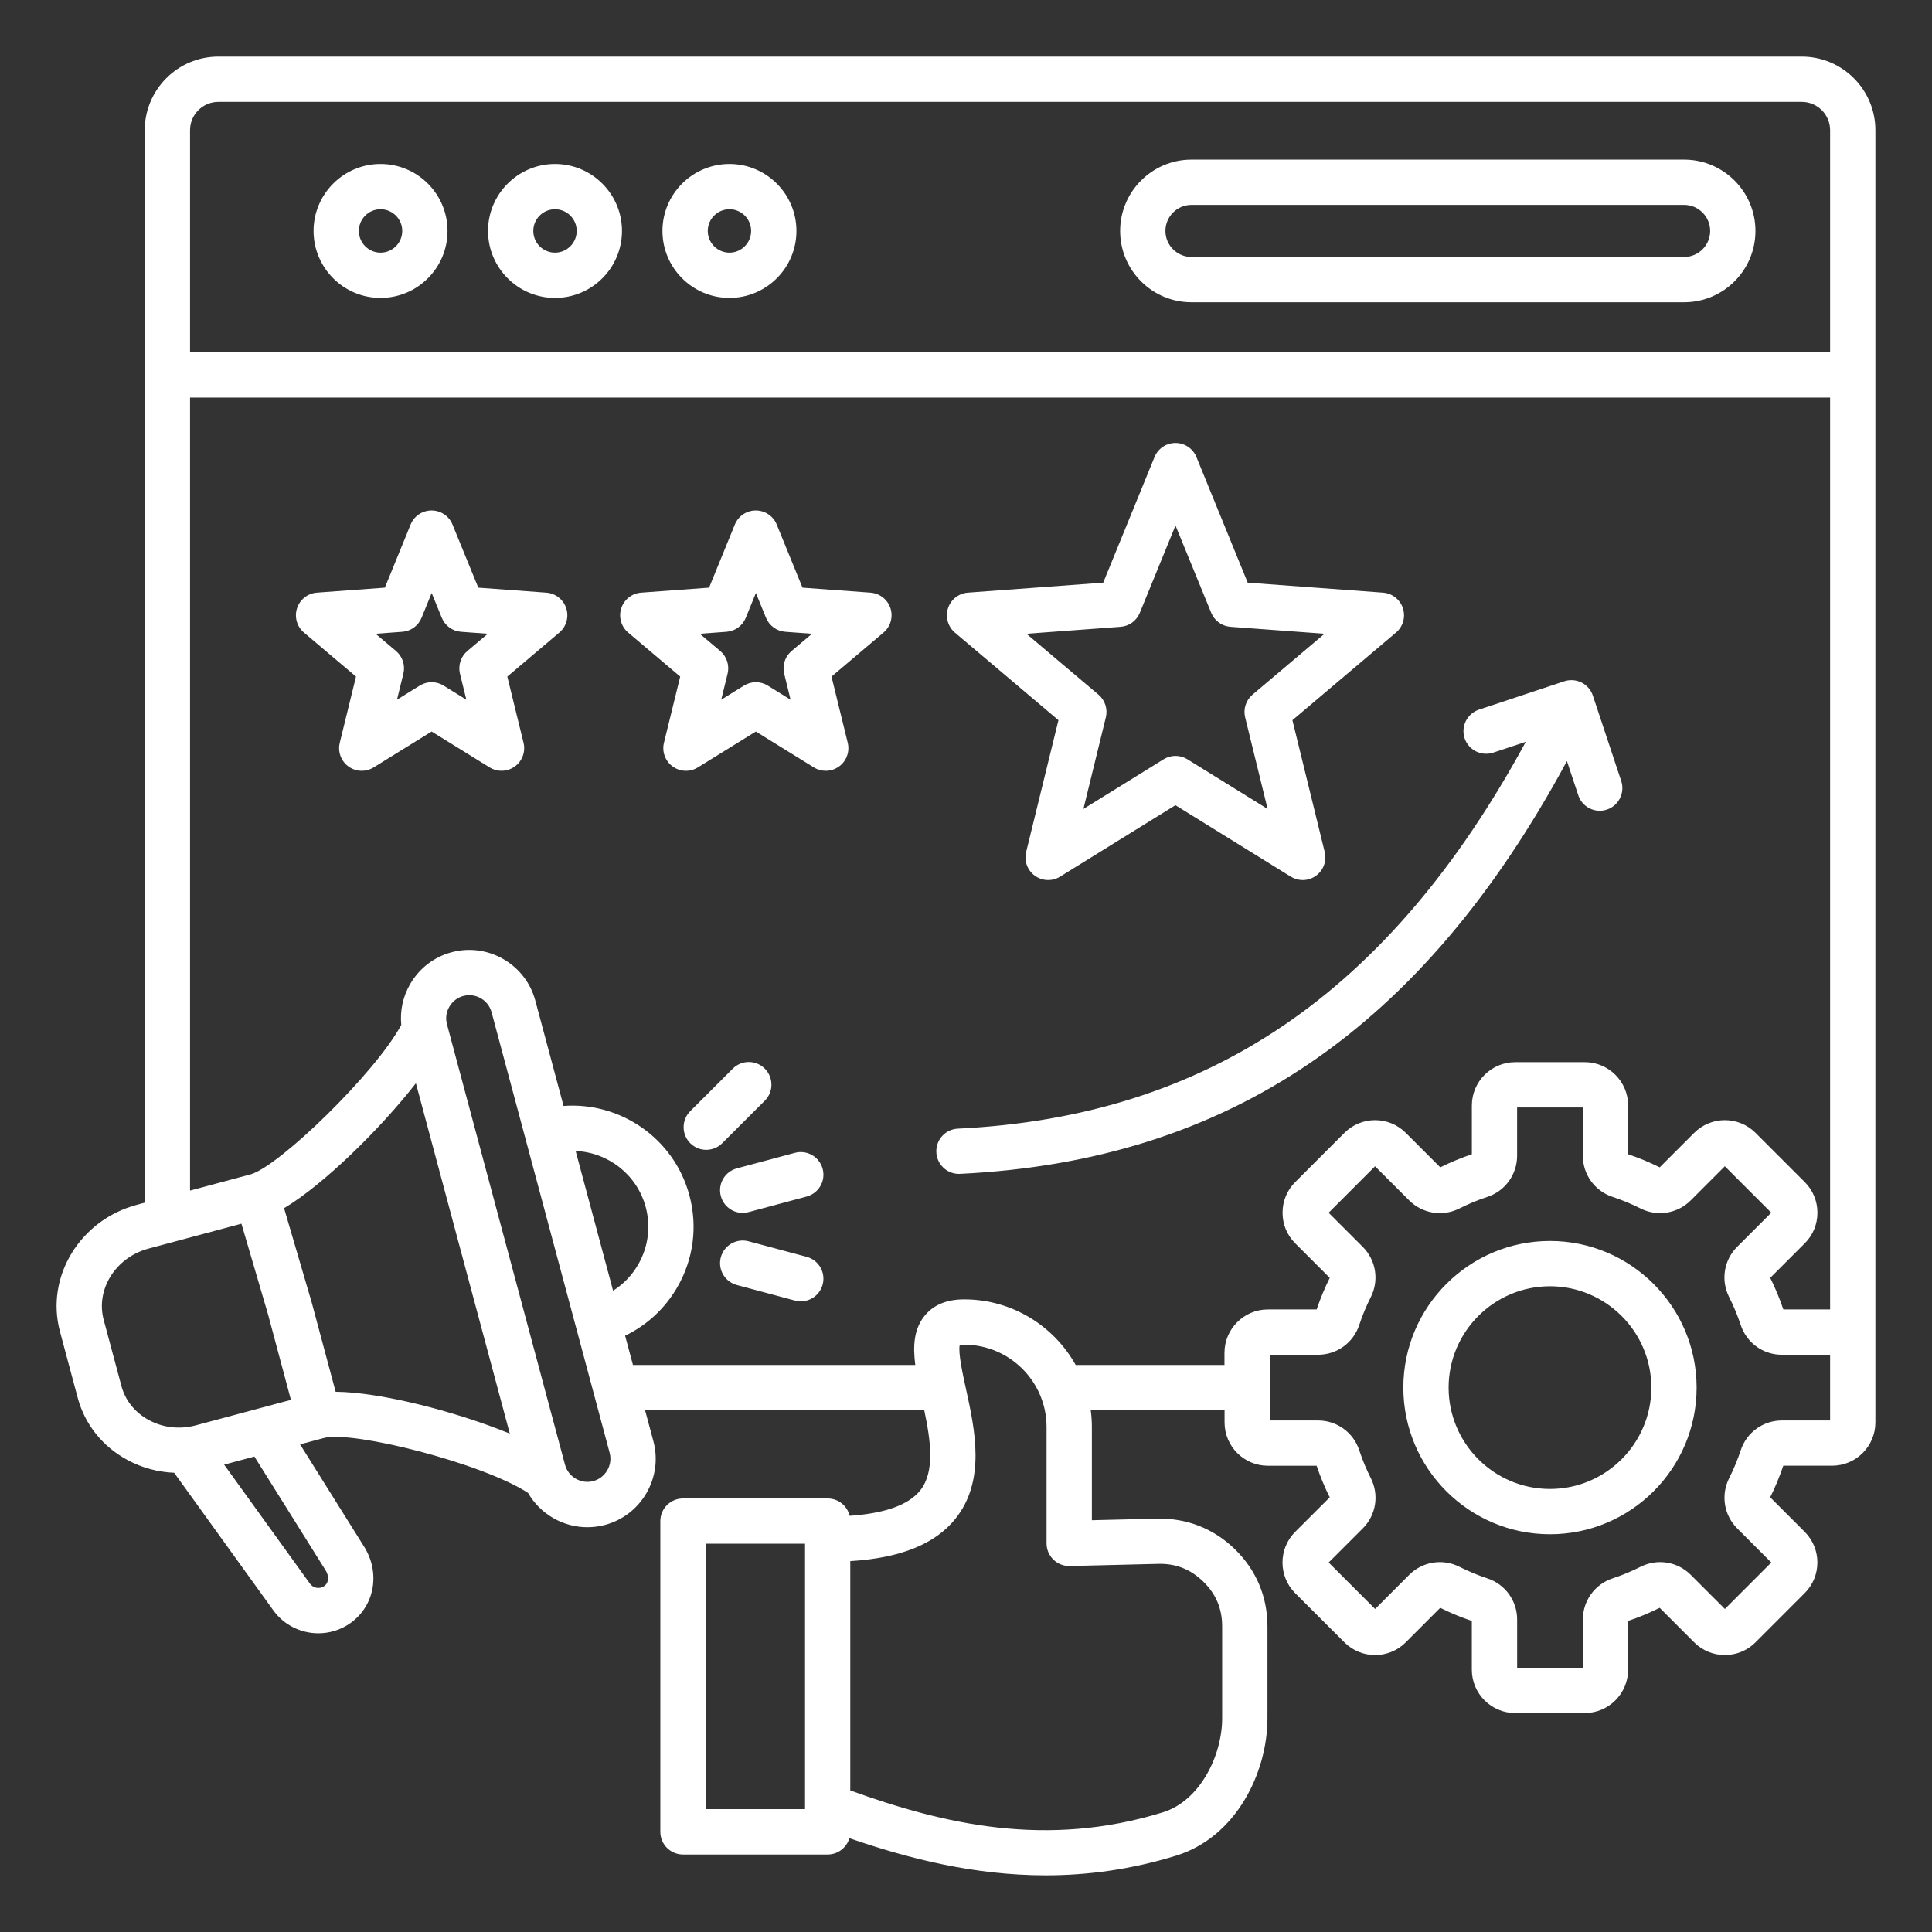 <svg width="60" height="60" viewBox="0 0 60 60" fill="none" xmlns="http://www.w3.org/2000/svg">
<rect x="0" y="0" width="60" height="60" fill="#333333" stroke="none"/>
<path d="M29.816 36.455C29.804 36.455 29.793 36.456 29.781 36.456C29.408 36.456 29.098 36.163 29.079 35.787C29.06 35.399 29.359 35.069 29.747 35.051C37.507 34.675 43.145 30.845 47.385 23.038L46.375 23.373C46.005 23.495 45.608 23.296 45.485 22.928C45.363 22.56 45.562 22.161 45.931 22.038L48.58 21.158C48.757 21.1 48.95 21.114 49.117 21.197C49.283 21.28 49.41 21.427 49.468 21.604L50.348 24.253C50.47 24.621 50.271 25.02 49.903 25.143C49.829 25.167 49.754 25.179 49.682 25.179C49.388 25.179 49.112 24.993 49.015 24.697L48.662 23.636C44.168 31.965 38.146 36.05 29.816 36.455ZM58.242 4.043V42.012V44.174C58.242 44.916 57.639 45.519 56.897 45.519H55.382C55.269 45.853 55.133 46.182 54.975 46.5L56.047 47.572C56.572 48.097 56.572 48.95 56.047 49.475L54.518 51.005C53.993 51.53 53.14 51.53 52.615 51.005L51.543 49.932C51.225 50.091 50.896 50.228 50.562 50.339V51.854C50.562 52.596 49.958 53.2 49.216 53.2H47.054C46.312 53.2 45.709 52.596 45.709 51.854V50.339C45.374 50.227 45.044 50.091 44.728 49.932L43.656 51.005C43.131 51.53 42.278 51.53 41.753 51.005L40.223 49.477C39.698 48.952 39.698 48.098 40.223 47.573L41.296 46.501C41.138 46.185 41.002 45.855 40.889 45.52H39.375C38.633 45.52 38.03 44.917 38.03 44.175V43.798H33.874C33.897 43.969 33.909 44.142 33.909 44.319V47.212L35.934 47.163C36.854 47.142 37.693 47.469 38.353 48.114C39.013 48.758 39.362 49.587 39.362 50.509V53.364C39.362 55.048 38.389 57.053 36.531 57.627C35.122 58.062 33.768 58.24 32.473 58.24C30.258 58.24 28.218 57.722 26.379 57.087C26.293 57.379 26.024 57.593 25.704 57.593H21.21C20.822 57.593 20.507 57.278 20.507 56.89V47.239C20.507 46.852 20.822 46.536 21.21 46.536H25.704C26.035 46.536 26.313 46.766 26.387 47.075C27.479 47 28.215 46.738 28.575 46.29C29.045 45.706 28.9 44.728 28.704 43.799H20.034L20.291 44.756C20.438 45.302 20.361 45.874 20.078 46.366C19.793 46.859 19.336 47.21 18.79 47.357C18.608 47.406 18.423 47.429 18.239 47.429C17.871 47.429 17.507 47.332 17.178 47.143C16.849 46.953 16.584 46.684 16.4 46.364C14.993 45.445 10.985 44.428 10.068 44.656L9.319 44.856L11.307 48.031C11.816 48.843 11.638 49.861 10.893 50.399C10.588 50.618 10.236 50.723 9.887 50.723C9.352 50.723 8.823 50.475 8.487 50.009L5.409 45.738C4.902 45.717 4.406 45.584 3.954 45.339C3.182 44.92 2.634 44.236 2.413 43.409L1.862 41.352C1.407 39.656 2.479 37.891 4.248 37.417L4.495 37.35V4.043C4.495 2.783 5.521 1.758 6.78 1.758H55.957C57.217 1.758 58.242 2.783 58.242 4.043ZM5.902 4.043V10.941H56.836V4.043C56.836 3.559 56.442 3.164 55.957 3.164H6.78C6.296 3.164 5.902 3.558 5.902 4.043ZM4.623 44.102C5.065 44.341 5.583 44.399 6.083 44.265L9.035 43.474L8.325 40.822L7.498 38.003L4.612 38.776C3.592 39.049 2.967 40.042 3.22 40.989L3.771 43.045C3.892 43.495 4.194 43.87 4.623 44.102ZM7.9 45.234L6.961 45.486L9.628 49.185C9.729 49.324 9.932 49.357 10.071 49.256C10.227 49.144 10.21 48.925 10.117 48.776L7.9 45.234ZM9.681 40.451L10.424 43.223C11.821 43.234 14.167 43.839 15.832 44.522L12.916 33.641C11.802 35.071 10.036 36.799 8.822 37.521L9.676 40.434C9.677 40.44 9.68 40.445 9.681 40.451ZM18.933 45.117L15.267 31.438C15.182 31.118 14.891 30.906 14.573 30.906C14.512 30.906 14.45 30.914 14.388 30.93C14.204 30.98 14.051 31.099 13.954 31.266C13.857 31.432 13.832 31.625 13.881 31.809L17.547 45.489C17.596 45.673 17.715 45.826 17.882 45.923C18.049 46.02 18.241 46.045 18.425 45.996C18.609 45.947 18.763 45.827 18.86 45.661C18.956 45.495 18.982 45.301 18.933 45.117ZM19.818 39.273C20.132 38.728 20.216 38.094 20.053 37.487C19.78 36.47 18.878 35.787 17.877 35.745L19.04 40.084C19.358 39.884 19.624 39.608 19.818 39.273ZM25.001 47.94H21.913V56.184H25.001V47.94ZM33.223 48.634C33.032 48.64 32.85 48.566 32.714 48.435C32.578 48.302 32.502 48.121 32.502 47.932V44.319C32.502 42.908 31.355 41.761 29.944 41.761C29.877 41.761 29.832 41.767 29.805 41.772C29.752 42.005 29.898 42.676 29.998 43.13C30.277 44.401 30.623 45.983 29.669 47.169C29.039 47.953 27.967 48.386 26.406 48.482V55.604C29.312 56.654 32.496 57.401 36.115 56.283C37.267 55.927 37.955 54.519 37.955 53.364V50.508C37.955 49.957 37.764 49.504 37.37 49.119C36.976 48.735 36.517 48.552 35.967 48.567L33.223 48.634ZM39.375 40.666H40.89C41.003 40.331 41.139 40.002 41.297 39.685L40.225 38.613C39.97 38.359 39.831 38.022 39.831 37.662C39.831 37.302 39.97 36.965 40.225 36.71L41.754 35.181C42.279 34.656 43.132 34.656 43.657 35.181L44.729 36.253C45.046 36.095 45.375 35.959 45.71 35.846V34.331C45.71 33.59 46.314 32.986 47.056 32.986H49.218C49.959 32.986 50.563 33.59 50.563 34.331V35.846C50.898 35.959 51.227 36.095 51.544 36.253L52.616 35.181C53.141 34.656 53.994 34.656 54.519 35.181L56.048 36.71C56.303 36.963 56.442 37.302 56.442 37.662C56.442 38.022 56.303 38.36 56.048 38.613L54.976 39.685C55.134 40.002 55.27 40.331 55.383 40.666H56.836V12.347H5.902V36.975L7.786 36.47C8.675 36.215 11.661 33.323 12.462 31.828C12.419 31.391 12.511 30.953 12.736 30.564C13.021 30.072 13.478 29.72 14.024 29.573C14.57 29.427 15.143 29.503 15.635 29.787C16.127 30.072 16.479 30.529 16.625 31.075L17.502 34.346C19.267 34.216 20.936 35.352 21.41 37.123C21.67 38.093 21.537 39.105 21.034 39.976C20.651 40.639 20.088 41.157 19.413 41.482L19.657 42.39H28.425C28.348 41.796 28.382 41.278 28.711 40.868C28.985 40.526 29.4 40.353 29.944 40.353C31.43 40.353 32.727 41.176 33.406 42.39H38.027V42.012C38.029 41.27 38.632 40.666 39.375 40.666ZM56.836 42.073H55.337C54.755 42.073 54.24 41.701 54.059 41.147C53.961 40.852 53.841 40.56 53.7 40.282C53.436 39.762 53.536 39.135 53.948 38.722L55.009 37.662L53.566 36.219L52.506 37.28C52.093 37.692 51.466 37.792 50.946 37.529C50.668 37.389 50.377 37.268 50.081 37.171C49.528 36.989 49.156 36.475 49.156 35.892V34.393H47.115V35.892C47.115 36.475 46.744 36.989 46.19 37.171C45.894 37.268 45.602 37.389 45.325 37.529C44.804 37.793 44.177 37.692 43.765 37.281L42.704 36.22L41.262 37.663L42.322 38.723C42.735 39.136 42.834 39.763 42.572 40.282C42.431 40.561 42.31 40.852 42.213 41.147C42.032 41.7 41.517 42.073 40.935 42.073H39.436V44.114H40.935C41.517 44.114 42.032 44.486 42.213 45.04C42.31 45.335 42.431 45.626 42.572 45.905C42.836 46.425 42.736 47.052 42.323 47.465L41.263 48.525L42.706 49.968L43.766 48.907C44.178 48.495 44.806 48.395 45.326 48.659C45.603 48.799 45.895 48.92 46.191 49.017C46.744 49.199 47.116 49.713 47.116 50.296V51.794H49.157V50.296C49.157 49.713 49.528 49.2 50.082 49.017C50.378 48.92 50.668 48.799 50.947 48.659C51.468 48.395 52.094 48.495 52.507 48.907L53.568 49.968L55.01 48.525L53.95 47.465C53.537 47.052 53.438 46.425 53.701 45.905C53.842 45.626 53.962 45.335 54.06 45.04C54.241 44.487 54.756 44.114 55.338 44.114H56.836V42.073ZM17.585 18.89C17.673 19.161 17.589 19.459 17.371 19.644L15.755 21.012L16.259 23.067C16.327 23.345 16.22 23.636 15.989 23.803C15.758 23.971 15.449 23.982 15.205 23.832L13.405 22.718L11.605 23.832C11.491 23.903 11.363 23.938 11.235 23.938C11.089 23.938 10.944 23.893 10.821 23.803C10.59 23.636 10.484 23.344 10.552 23.067L11.056 21.012L9.439 19.644C9.221 19.46 9.137 19.161 9.225 18.89C9.313 18.618 9.557 18.427 9.841 18.405L11.952 18.25L12.752 16.29C12.86 16.025 13.118 15.853 13.403 15.853C13.688 15.853 13.945 16.025 14.053 16.29L14.854 18.25L16.965 18.405C17.253 18.427 17.497 18.618 17.585 18.89ZM15.149 19.682L14.319 19.621C14.053 19.601 13.821 19.432 13.72 19.186L13.406 18.416L13.092 19.186C12.991 19.433 12.759 19.602 12.493 19.621L11.664 19.682L12.299 20.218C12.503 20.391 12.591 20.664 12.527 20.923L12.329 21.73L13.036 21.292C13.15 21.221 13.277 21.186 13.406 21.186C13.535 21.186 13.663 21.221 13.777 21.292L14.483 21.73L14.285 20.923C14.222 20.664 14.31 20.391 14.514 20.218L15.149 19.682ZM27.654 18.89C27.742 19.161 27.657 19.459 27.439 19.644L25.823 21.012L26.327 23.067C26.395 23.345 26.289 23.636 26.058 23.803C25.935 23.892 25.79 23.938 25.644 23.938C25.516 23.938 25.387 23.903 25.274 23.832L23.474 22.718L21.674 23.832C21.431 23.984 21.122 23.972 20.89 23.803C20.658 23.634 20.552 23.344 20.62 23.067L21.124 21.012L19.508 19.644C19.29 19.46 19.206 19.161 19.294 18.89C19.382 18.618 19.625 18.427 19.91 18.405L22.021 18.25L22.821 16.29C22.929 16.025 23.187 15.853 23.471 15.853C23.756 15.853 24.014 16.025 24.122 16.29L24.922 18.25L27.033 18.405C27.322 18.427 27.566 18.618 27.654 18.89ZM25.218 19.682L24.388 19.621C24.122 19.601 23.89 19.432 23.789 19.186L23.475 18.416L23.161 19.186C23.06 19.433 22.828 19.602 22.562 19.621L21.732 19.682L22.368 20.218C22.572 20.391 22.659 20.664 22.596 20.923L22.398 21.73L23.105 21.292C23.332 21.151 23.618 21.151 23.845 21.292L24.552 21.73L24.354 20.923C24.291 20.664 24.378 20.391 24.582 20.218L25.218 19.682ZM29.441 18.89C29.529 18.618 29.773 18.427 30.057 18.405L34.261 18.095L35.855 14.194C35.962 13.929 36.22 13.757 36.505 13.757C36.79 13.757 37.048 13.929 37.156 14.194L38.749 18.095L42.953 18.405C43.237 18.427 43.481 18.618 43.569 18.89C43.657 19.161 43.573 19.459 43.355 19.644L40.137 22.366L41.14 26.46C41.208 26.738 41.101 27.028 40.87 27.196C40.747 27.285 40.602 27.331 40.457 27.331C40.329 27.331 40.2 27.295 40.086 27.225L36.504 25.006L32.922 27.225C32.679 27.376 32.37 27.364 32.138 27.196C31.905 27.027 31.8 26.736 31.868 26.46L32.871 22.366L29.653 19.644C29.438 19.459 29.353 19.161 29.441 18.89ZM31.877 19.682L34.114 21.573C34.318 21.745 34.406 22.018 34.343 22.277L33.646 25.123L36.136 23.581C36.25 23.51 36.377 23.475 36.506 23.475C36.635 23.475 36.763 23.51 36.877 23.581L39.367 25.123L38.669 22.277C38.606 22.018 38.694 21.745 38.898 21.573L41.135 19.682L38.214 19.466C37.948 19.446 37.716 19.277 37.615 19.031L36.506 16.32L35.398 19.031C35.297 19.279 35.065 19.447 34.799 19.466L31.877 19.682ZM52.69 43.093C52.69 45.605 50.647 47.647 48.136 47.647C45.625 47.647 43.582 45.605 43.582 43.093C43.582 40.582 45.625 38.539 48.136 38.539C50.646 38.539 52.69 40.582 52.69 43.093ZM51.284 43.093C51.284 41.358 49.871 39.946 48.136 39.946C46.4 39.946 44.988 41.358 44.988 43.093C44.988 44.829 46.4 46.241 48.136 46.241C49.871 46.241 51.284 44.829 51.284 43.093ZM24.687 35.802L22.883 36.285C22.508 36.386 22.285 36.771 22.386 37.146C22.471 37.46 22.754 37.668 23.065 37.668C23.125 37.668 23.187 37.659 23.248 37.643L25.051 37.16C25.426 37.059 25.649 36.674 25.548 36.299C25.447 35.924 25.062 35.702 24.687 35.802ZM25.051 39.032L23.248 38.549C22.873 38.449 22.487 38.671 22.386 39.046C22.285 39.421 22.508 39.806 22.883 39.907L24.687 40.39C24.748 40.406 24.809 40.414 24.869 40.414C25.18 40.414 25.464 40.207 25.548 39.893C25.649 39.518 25.426 39.132 25.051 39.032ZM23.752 34.182C24.026 33.908 24.026 33.463 23.752 33.188C23.477 32.912 23.032 32.913 22.757 33.188L21.436 34.508C21.162 34.782 21.162 35.228 21.436 35.503C21.573 35.64 21.753 35.709 21.933 35.709C22.113 35.709 22.293 35.64 22.43 35.503L23.752 34.182ZM34.787 7.172C34.787 5.951 35.781 4.957 37.002 4.957H52.302C53.523 4.957 54.517 5.951 54.517 7.172C54.517 8.393 53.523 9.387 52.302 9.387H37.002C35.781 9.388 34.787 8.394 34.787 7.172ZM36.193 7.172C36.193 7.618 36.557 7.98 37.002 7.98H52.302C52.748 7.98 53.111 7.617 53.111 7.172C53.111 6.727 52.747 6.363 52.302 6.363H37.002C36.556 6.363 36.193 6.727 36.193 7.172ZM9.738 7.172C9.738 6.025 10.671 5.092 11.818 5.092C12.966 5.092 13.898 6.025 13.898 7.172C13.898 8.319 12.966 9.252 11.818 9.252C10.671 9.252 9.738 8.319 9.738 7.172ZM11.145 7.172C11.145 7.543 11.447 7.846 11.818 7.846C12.19 7.846 12.492 7.543 12.492 7.172C12.492 6.8 12.19 6.498 11.818 6.498C11.447 6.498 11.145 6.8 11.145 7.172ZM15.156 7.172C15.156 6.025 16.089 5.092 17.236 5.092C18.383 5.092 19.316 6.025 19.316 7.172C19.316 8.319 18.383 9.252 17.236 9.252C16.09 9.253 15.156 8.319 15.156 7.172ZM16.562 7.172C16.562 7.543 16.864 7.846 17.236 7.846C17.607 7.846 17.91 7.543 17.91 7.172C17.91 6.8 17.607 6.498 17.236 6.498C16.864 6.498 16.562 6.8 16.562 7.172ZM20.573 7.172C20.573 6.025 21.506 5.092 22.654 5.092C23.801 5.092 24.734 6.025 24.734 7.172C24.734 8.319 23.801 9.252 22.654 9.252C21.507 9.253 20.573 8.319 20.573 7.172ZM21.98 7.172C21.98 7.543 22.282 7.846 22.654 7.846C23.025 7.846 23.327 7.543 23.327 7.172C23.327 6.8 23.025 6.498 22.654 6.498C22.282 6.498 21.98 6.8 21.98 7.172Z" fill="white"/>
</svg>
